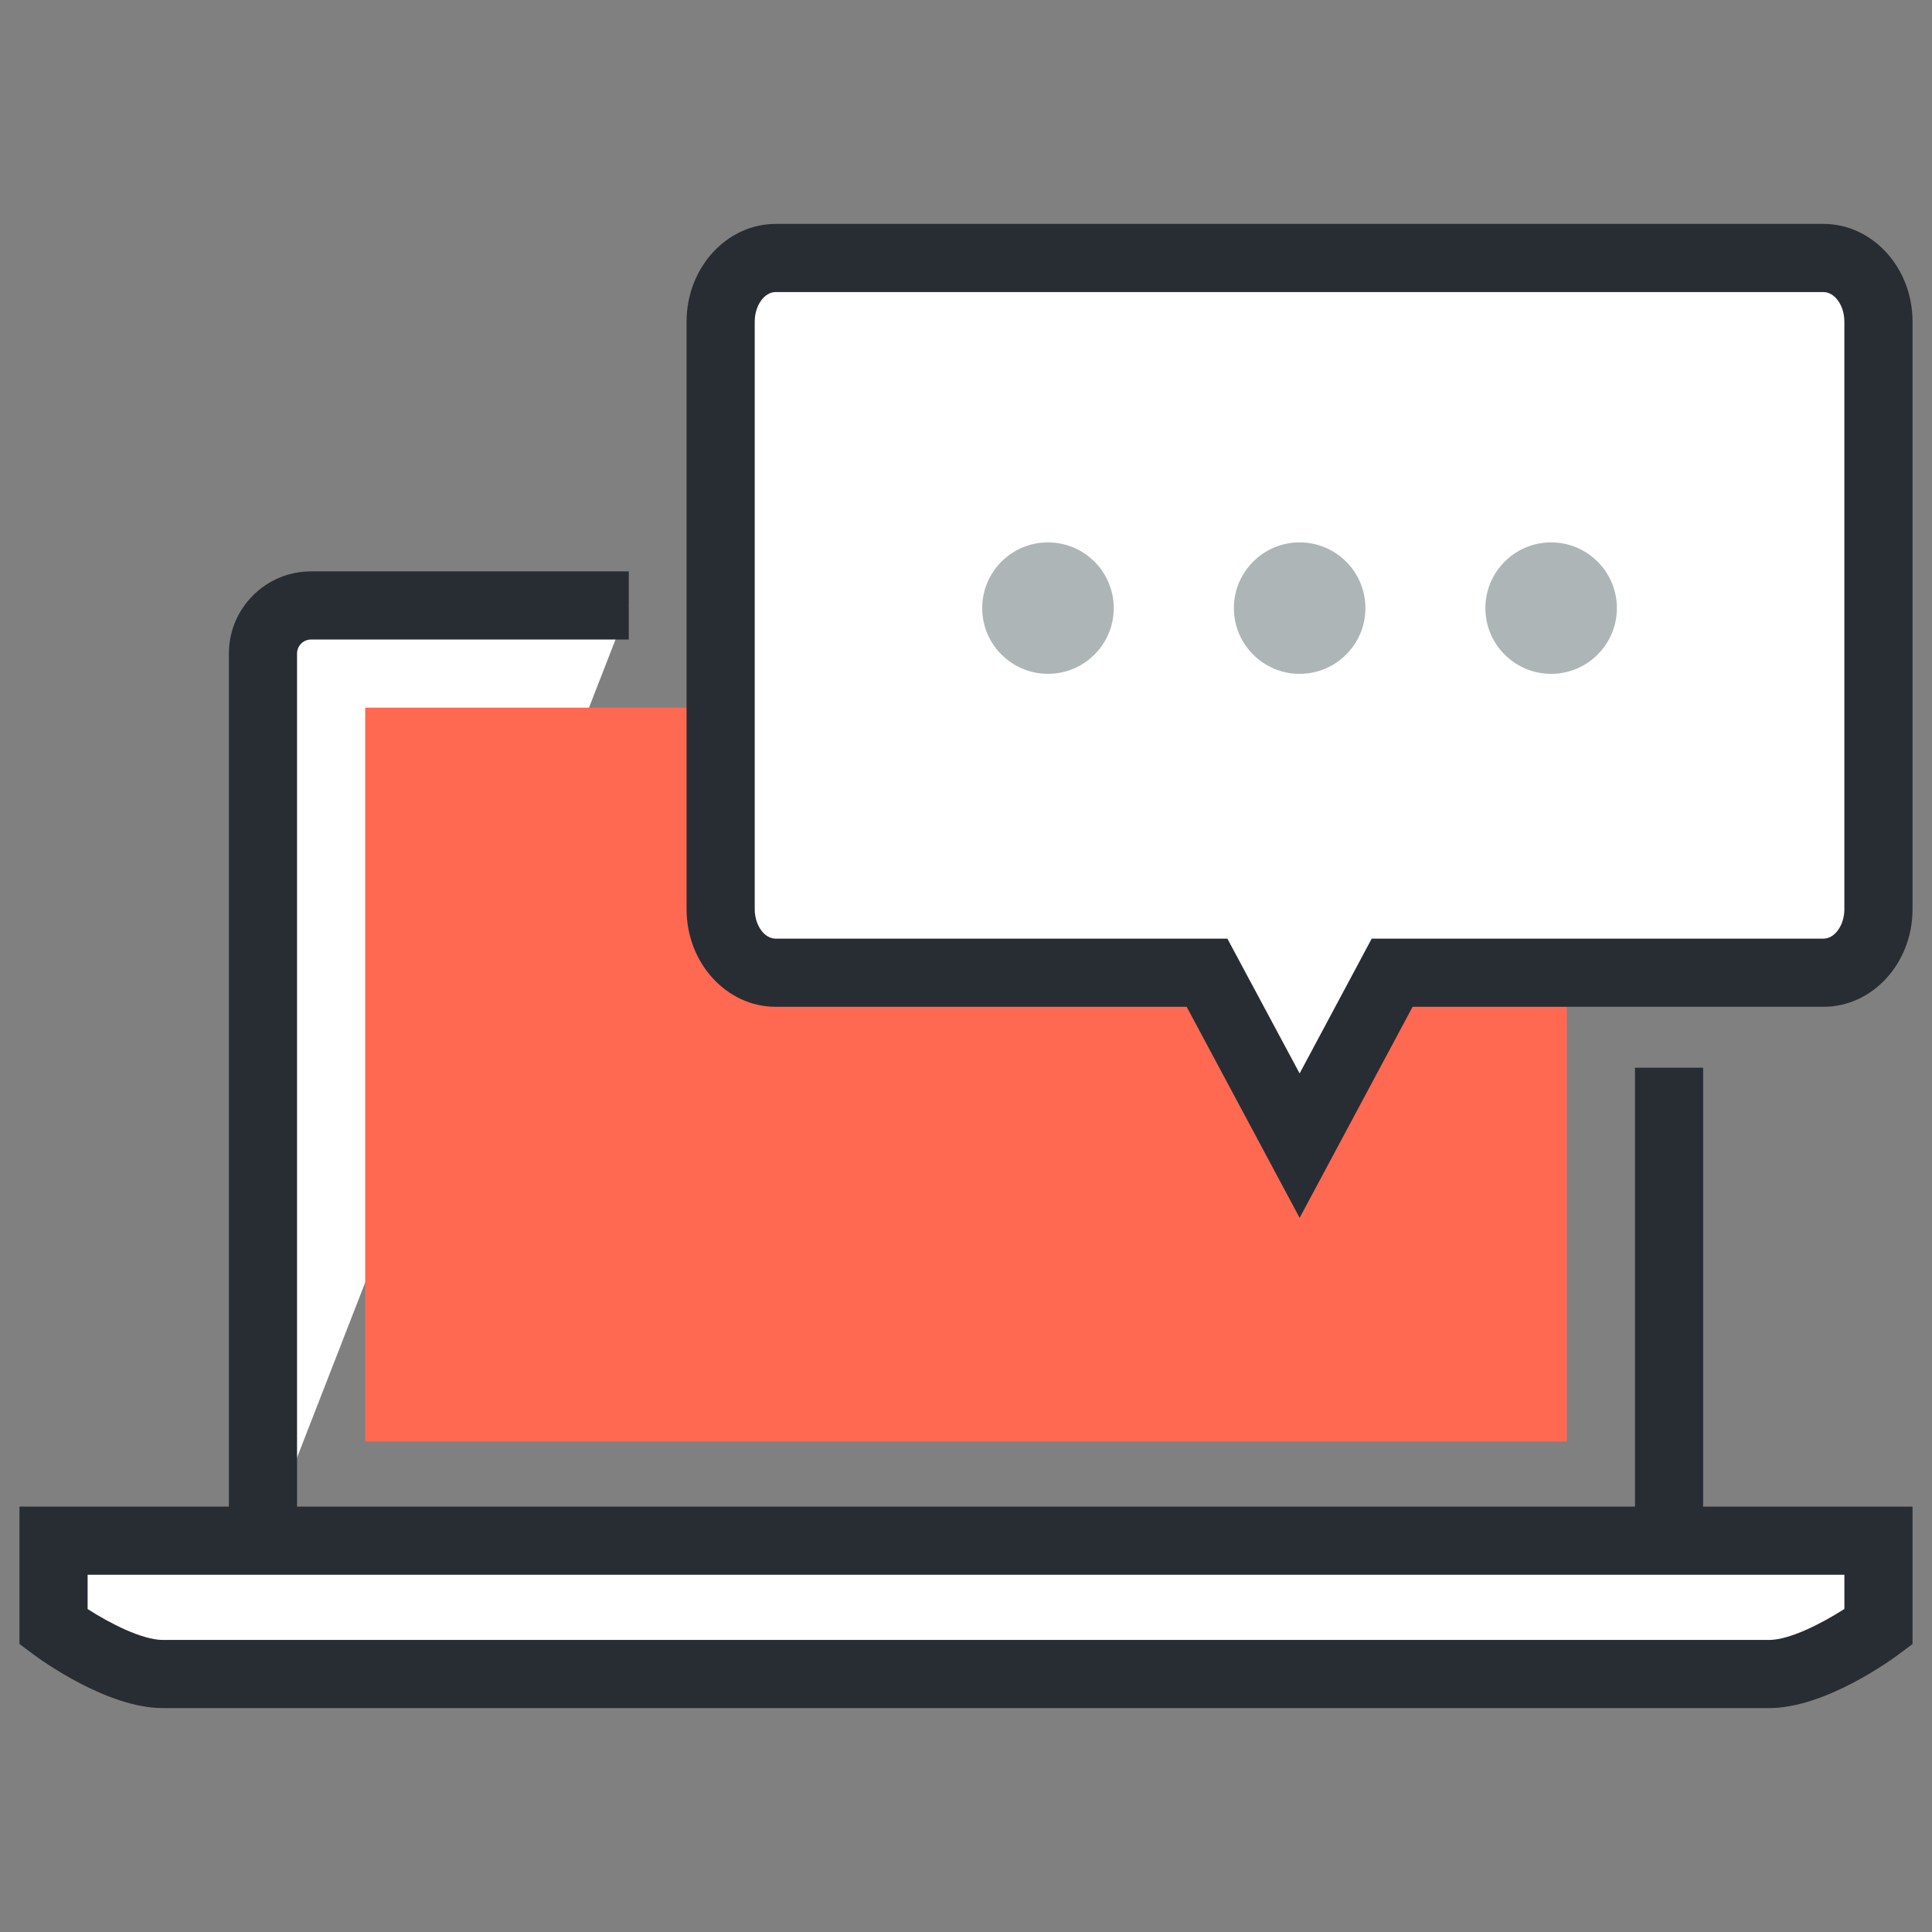 <?xml version="1.0" encoding="UTF-8" standalone="no"?>
<!-- Created with Inkscape (http://www.inkscape.org/) -->

<svg
   xmlns:dc="http://purl.org/dc/elements/1.1/"
   xmlns:cc="http://creativecommons.org/ns#"
   xmlns:rdf="http://www.w3.org/1999/02/22-rdf-syntax-ns#"
   xmlns:svg="http://www.w3.org/2000/svg"
   xmlns="http://www.w3.org/2000/svg"
   xmlns:sodipodi="http://sodipodi.sourceforge.net/DTD/sodipodi-0.dtd"
   xmlns:inkscape="http://www.inkscape.org/namespaces/inkscape"
   width="141.732"
   height="141.732"
   id="svg5838"
   version="1.1"
   inkscape:version="0.48.4 r9939"
   sodipodi:docname="change_password.svg">
  <rect width="100%" height="100%" fill="#808080" stroke="none"/>
  <defs
     id="defs3" />
  <sodipodi:namedview
     inkscape:document-units="mm"
     id="base"
     pagecolor="#ffffff"
     bordercolor="#666666"
     borderopacity="1.0"
     inkscape:pageopacity="0.0"
     inkscape:pageshadow="2"
     inkscape:zoom="0.7"
     inkscape:cx="59.285714"
     inkscape:cy="12.035998"
     inkscape:current-layer="layer1"
     showgrid="false"
     units="mm"
     fit-margin-top="0"
     fit-margin-left="0"
     fit-margin-right="0"
     fit-margin-bottom="0"
     inkscape:window-width="1366"
     inkscape:window-height="705"
     inkscape:window-x="-8"
     inkscape:window-y="-8"
     inkscape:window-maximized="1" />
  <g
     inkscape:label="Layer 1"
     inkscape:groupmode="layer"
     id="layer1"
     transform="translate(-120,-259.201)">
    <g
       id="g5824"
       transform="translate(-649.134,-13.723)">
      <path
         id="path2034"
         style="fill:#ffffff;fill-opacity:1;fill-rule:nonzero;stroke:none"
         d="m 891.576,351.252 0,35.021"
         inkscape:connector-curvature="0" />
      <path
         id="path2036-7"
         style="fill:#282d33;fill-opacity:1;fill-rule:nonzero;stroke:none"
         d="m 889.076,386.273 5,0 0,-35.021 -5,0 0,35.021 z"
         inkscape:connector-curvature="0" />
      <path
         id="path2038-7"
         style="fill:#ffffff;fill-opacity:1;fill-rule:nonzero;stroke:none"
         d="m 788.425,386.273 0,-65.407 c 0,-1.948 1.588,-3.526 3.526,-3.526 l 23.311,0"
         inkscape:connector-curvature="0" />
      <path
         id="path2040-3"
         style="fill:#282d33;fill-opacity:1;fill-rule:nonzero;stroke:none"
         d="m 790.925,386.273 -5,0 0,-65.407 c 0,-3.323 2.701,-6.026 6.026,-6.026 l 23.311,0 0,5 -23.311,0 c -0.562,0 -1.026,0.458 -1.026,1.026 l 0,65.407"
         inkscape:connector-curvature="0" />
      <path
         id="path2042-6"
         style="fill:#ff6952;fill-opacity:1;fill-rule:nonzero;stroke:none"
         d="m 795.925,378.672 88.151,0 0,-53.833 -88.151,0 0,53.833 z"
         inkscape:connector-curvature="0" />
      <path
         id="path2044"
         style="fill:#ffffff;fill-opacity:1;fill-rule:nonzero;stroke:none"
         d="m 773.064,385.947 0,6.326 c 0,0 4.623,3.458 8.025,3.458 l 117.824,0 c 3.4,0 8.025,-3.458 8.025,-3.458 l 0,-6.326 -133.874,0"
         inkscape:connector-curvature="0" />
      <path
         id="path2046"
         style="fill:#282d33;fill-opacity:1;fill-rule:nonzero;stroke:none"
         d="m 775.562,390.963 c 1.651,1.065 4.013,2.268 5.527,2.268 l 117.824,0 c 1.551,0 3.962,-1.27 5.525,-2.273 l 0,-2.51 -128.876,0 0,2.515 z m 123.351,7.268 -117.824,0 c -4.114,0 -8.976,-3.55 -9.525,-3.954 l -1.002,-0.752 0,-10.078 138.876,0 0,10.082 -1,0.748 c -0.537,0.404 -5.411,3.954 -9.525,3.954"
         inkscape:connector-curvature="0" />
      <path
         id="path2048"
         style="fill:#ffffff;fill-opacity:1;fill-rule:nonzero;stroke:none"
         d="m 902.901,291.85 -76.863,0 c -2.238,0 -4.037,2.088 -4.037,4.666 l 0,43.108 c 0,2.575 1.8,4.661 4.037,4.661 l 31.65,0 1.726,3.245 5.061,9.441 5.051,-9.441 1.737,-3.245 31.638,0 c 2.238,0 4.037,-2.086 4.037,-4.661 l 0,-43.108 c 0,-2.578 -1.8,-4.666 -4.037,-4.666"
         inkscape:connector-curvature="0" />
      <path
         id="path2050"
         style="fill:#282d33;fill-opacity:1;fill-rule:nonzero;stroke:none"
         d="m 826.038,294.35 c -0.837,0 -1.537,0.992 -1.537,2.166 l 0,43.108 c 0,1.171 0.7,2.159 1.537,2.159 l 33.137,0 5.3,9.888 5.288,-9.888 33.137,0 c 0.838,0 1.537,-0.988 1.537,-2.159 l 0,-43.108 c 0,-1.174 -0.699,-2.166 -1.537,-2.166 l -76.863,0 z m 38.437,67.916 -8.287,-15.482 -30.15,0 c -3.599,0 -6.537,-3.209 -6.537,-7.159 l 0,-43.108 c 0,-3.95 2.938,-7.166 6.537,-7.166 l 76.863,0 c 3.613,0 6.537,3.216 6.537,7.166 l 0,43.108 c 0,3.95 -2.924,7.159 -6.537,7.159 l -30.138,0 -8.287,15.482"
         inkscape:connector-curvature="0" />
      <path
         id="path2052"
         style="fill:#aeb5b6;fill-opacity:1;fill-rule:nonzero;stroke:none"
         d="m 846.014,312.713 c -2.664,0 -4.826,2.163 -4.826,4.823 0,2.659 2.163,4.821 4.826,4.821 2.662,0 4.824,-2.163 4.824,-4.821 0,-2.66 -2.163,-4.823 -4.824,-4.823"
         inkscape:connector-curvature="0" />
      <path
         id="path2054"
         style="fill:#aeb5b6;fill-opacity:1;fill-rule:nonzero;stroke:none"
         d="m 864.475,312.713 c -2.662,0 -4.824,2.163 -4.824,4.823 0,2.659 2.163,4.821 4.824,4.821 2.664,0 4.826,-2.163 4.826,-4.821 0,-2.66 -2.163,-4.823 -4.826,-4.823"
         inkscape:connector-curvature="0" />
      <path
         id="path2056"
         style="fill:#aeb5b6;fill-opacity:1;fill-rule:nonzero;stroke:none"
         d="m 882.926,312.713 c -2.662,0 -4.824,2.163 -4.824,4.823 0,2.659 2.163,4.821 4.824,4.821 2.662,0 4.824,-2.163 4.824,-4.821 0,-2.66 -2.163,-4.823 -4.824,-4.823"
         inkscape:connector-curvature="0" />
    </g>
  </g>
</svg>
